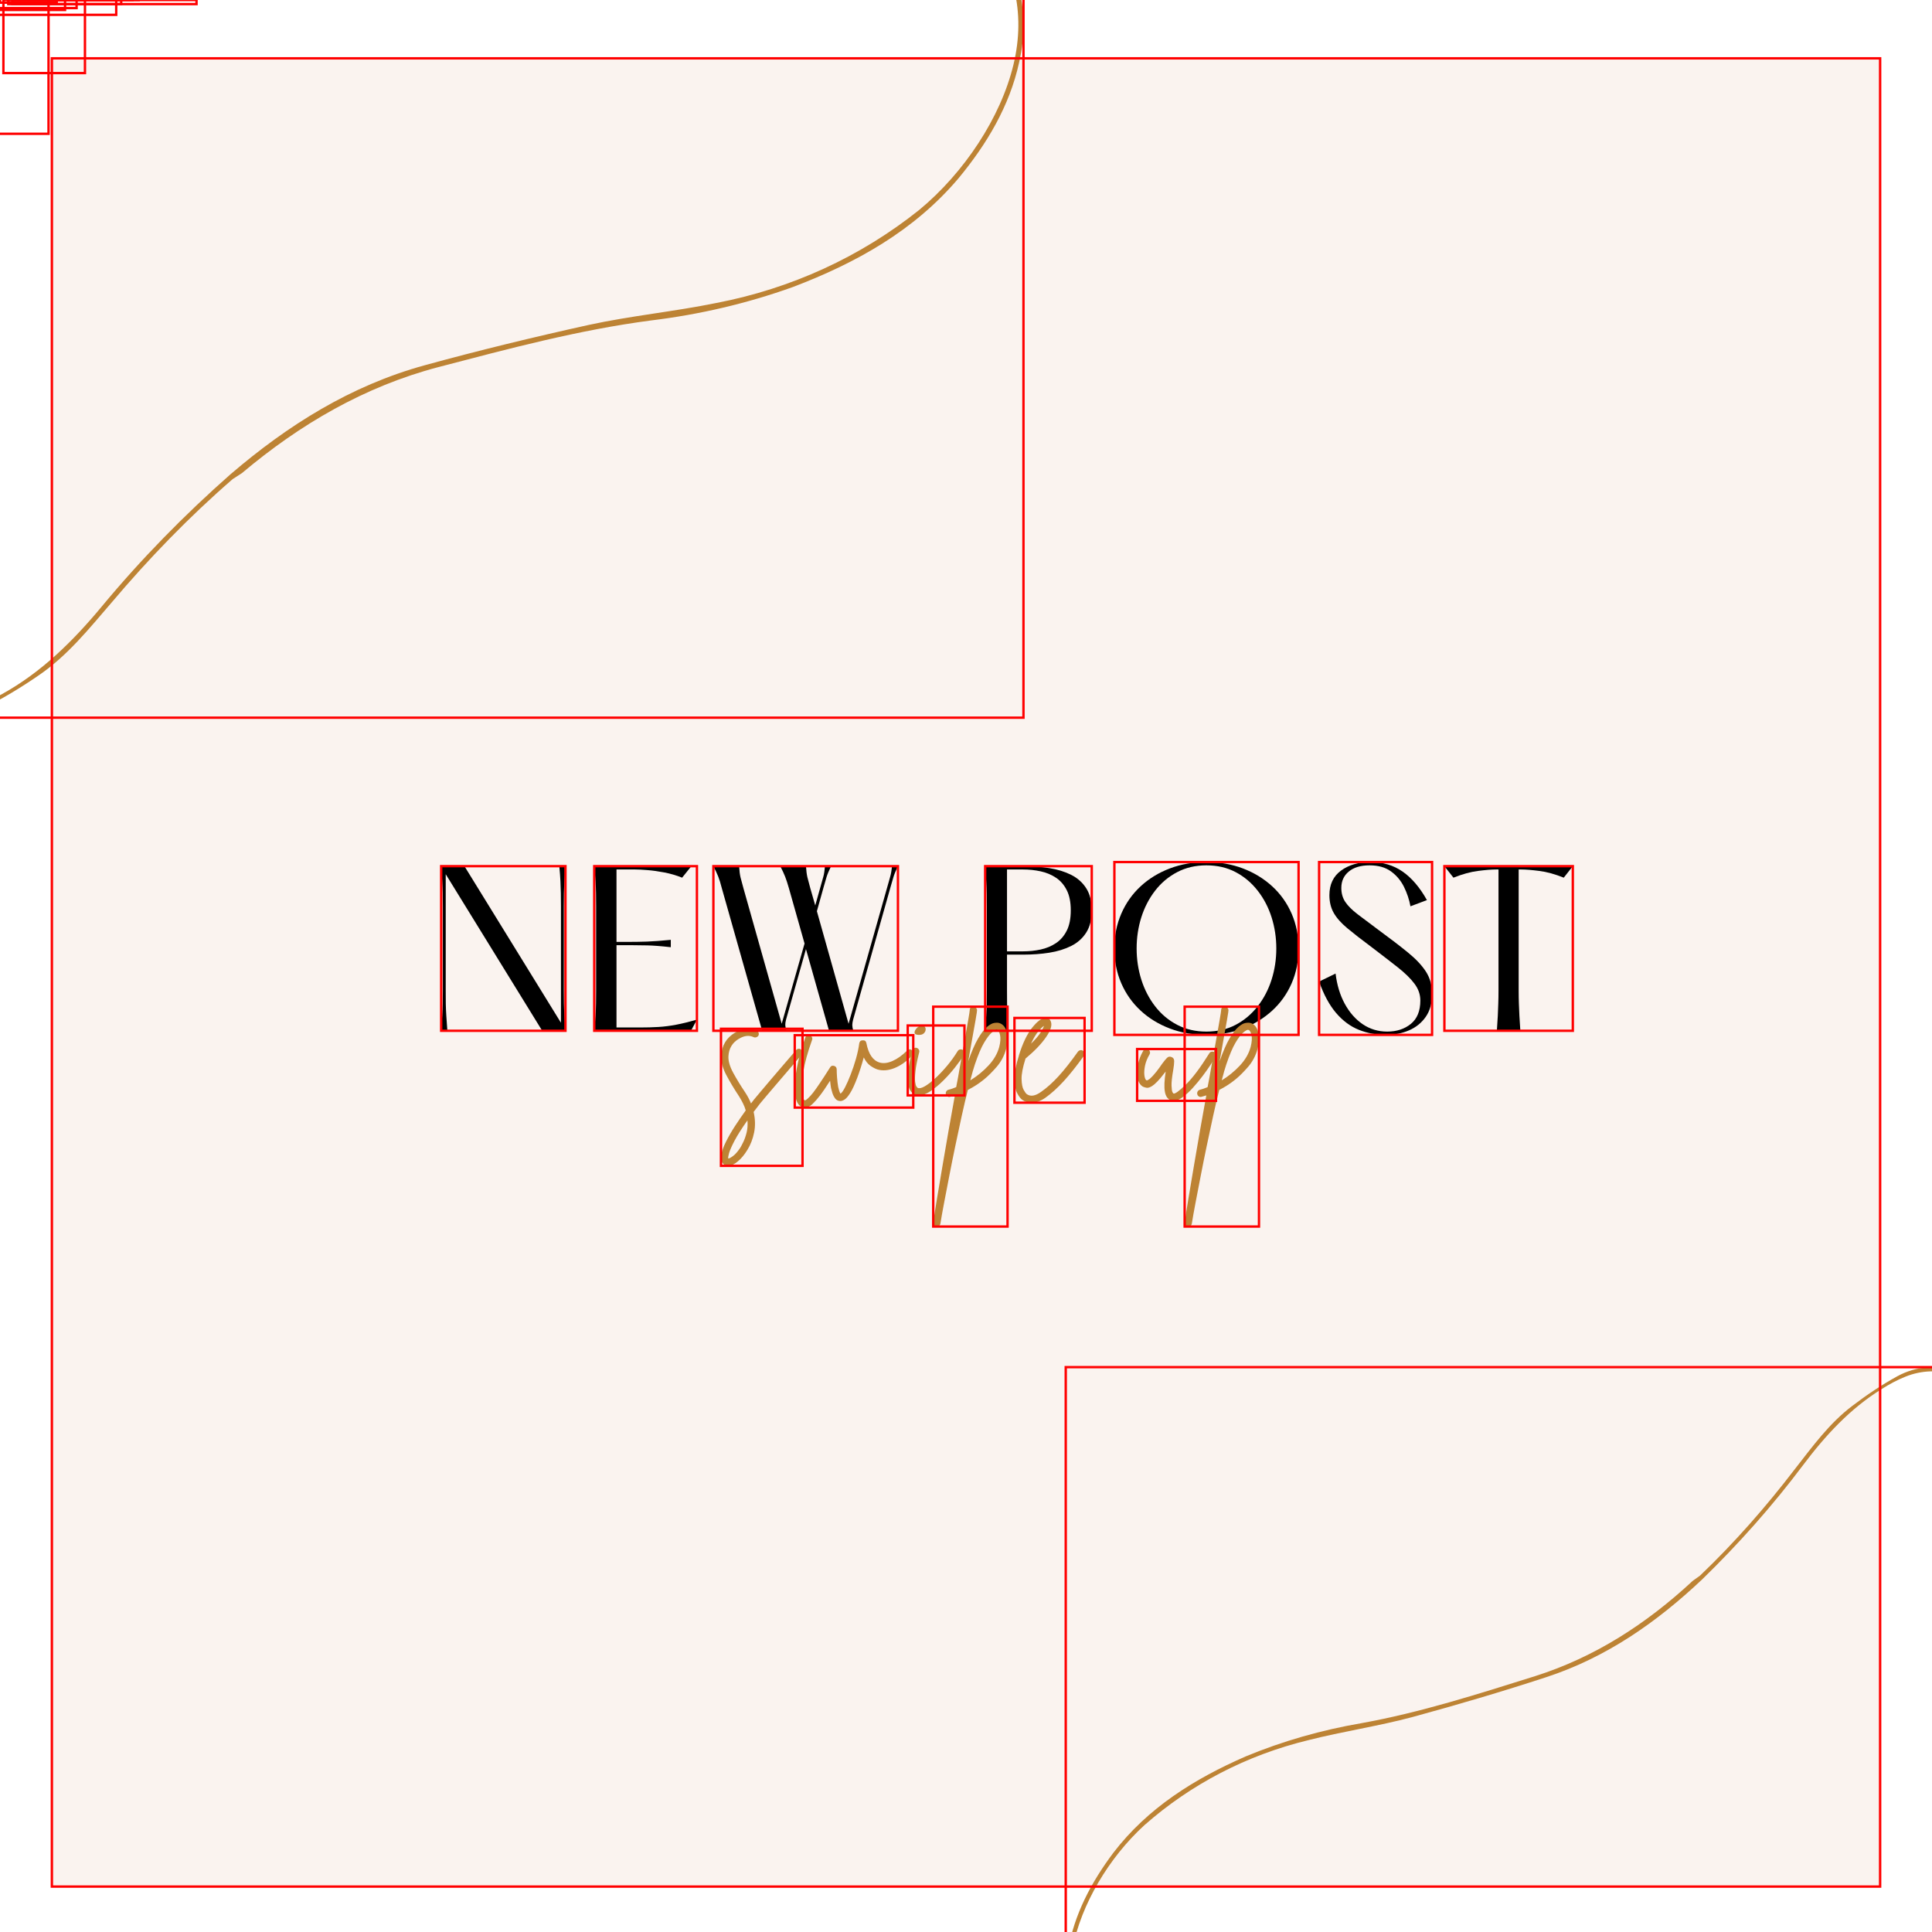 <?xml version="1.0" encoding="utf-8"?>
<svg height="1080" preserveAspectRatio="xMidYMid meet" version="1.0" viewBox="0 0 810 810" width="1080" xmlns="http://www.w3.org/2000/svg" xmlns:xlink="http://www.w3.org/1999/xlink" zoomAndPan="magnify"><defs><g/><clipPath id="7604a88896"><path clip-rule="nonzero" d="M 21.75 24.457 L 788.25 24.457 L 788.25 790.957 L 21.75 790.957 Z M 21.75 24.457 "/></clipPath><clipPath id="8d9aa164fd"><path clip-rule="nonzero" d="M 446 573 L 810 573 L 810 810 L 446 810 Z M 446 573 "/></clipPath><clipPath id="4a5e5f5129"><path clip-rule="nonzero" d="M 977 737.141 L 631.332 1052.637 L 415.945 816.652 L 761.613 501.156 Z M 977 737.141 "/></clipPath><clipPath id="94e6933b91"><path clip-rule="nonzero" d="M 977 737.141 L 631.332 1052.637 L 415.945 816.652 L 761.613 501.156 Z M 977 737.141 "/></clipPath><clipPath id="525fdae6b2"><path clip-rule="nonzero" d="M 0 0 L 430 0 L 430 301 L 0 301 Z M 0 0 "/></clipPath><clipPath id="21dbe80016"><path clip-rule="nonzero" d="M -217.547 92.766 L 219.258 -268.746 L 465.527 28.812 L 28.723 390.324 Z M -217.547 92.766 "/></clipPath><clipPath id="d292085ede"><path clip-rule="nonzero" d="M -217.547 92.766 L 219.258 -268.746 L 465.527 28.812 L 28.723 390.324 Z M -217.547 92.766 "/></clipPath></defs><rect fill="#ffffff" fill-opacity="1" height="972" width="972" x="-81" y="-81"/><rect fill="#ffffff" fill-opacity="1" height="972" width="972" x="-81" y="-81"/><g clip-path="url(#7604a88896)"><path d="M 21.75 24.457 L 788.25 24.457 L 788.25 790.957 L 21.75 790.957 Z M 21.75 24.457 " fill="#faf3ef" fill-opacity="1" fill-rule="nonzero"/></g><g clip-path="url(#8d9aa164fd)"><g clip-path="url(#4a5e5f5129)"><g clip-path="url(#94e6933b91)"><path d="M 712.75 660.578 C 727.18 646.809 740.414 631.73 752.586 615.82 C 759.914 606.434 766.945 596.719 776.527 589.469 C 782.539 584.883 788.852 580.625 795.445 577.004 C 811.688 568.18 829.688 575.742 838.836 588.395 C 850.043 603.961 853.488 621.211 851.695 639.945 C 850.918 646.656 850.141 653.363 848.59 659.879 C 843.703 684.434 840.223 709.207 838.305 734.055 C 836.551 751.852 834.648 769.488 829.941 786.68 C 826.02 800.457 820.102 813.359 814.18 826.262 C 805.754 845.949 796.418 864.973 786.156 883.633 C 776.637 899.824 765.742 915.164 753.641 929.512 C 743.68 941.602 733.73 953.379 723.621 965.309 C 715.148 975.742 705.18 984.539 694.02 992.027 C 691.117 993.777 687.48 994.395 684.727 996.309 C 673.371 1004.57 661.301 1011.391 649.375 1018.375 C 648.41 1018.957 647.129 1019.527 646.16 1020.109 C 632.852 1026.559 616.953 1020.973 610.652 1007.824 C 610.52 1007.348 610.219 1007.02 610.082 1006.543 C 607.062 1000.605 606.586 993.84 608.453 987.34 C 610.656 980.227 613.641 973.305 616.473 966.219 C 619.66 958.211 623.16 950.215 626.352 942.207 C 627.27 939.27 628.035 936.168 628.328 933.203 C 629.426 922.902 625.402 914.875 617.863 908.258 C 607.023 898.355 593.031 892.23 578.336 891.246 C 562.863 890.066 547.363 889.516 531.895 888.34 C 519.699 887.473 507.523 886.289 495.387 884.164 C 483.09 882.191 471.602 876.18 462.926 867.004 C 450.023 854.184 444.43 835.891 447.762 817.852 C 450.34 802.602 457.539 789.129 466.727 776.848 C 481.234 757.906 500.762 745.781 522.203 736.41 C 537.867 729.91 554.074 725.32 570.668 722.469 C 595.652 717.965 619.527 710.27 643.551 702.742 C 668.691 694.793 690.348 680.727 709.668 662.793 Z M 479.801 765.211 C 464.91 778.805 453.191 798.5 449.68 817 C 446.172 835.5 451.227 851.883 463.77 865.629 C 470.508 872.68 479.055 877.773 488.48 880.871 C 498.992 884.172 509.891 885.926 521.008 886.277 C 538.836 887.402 556.676 888.219 574.652 889.508 C 591.062 890.727 605.898 895.48 618.395 906.871 C 628.637 916.121 632.383 926.801 628.805 939.965 C 628.02 943.379 626.777 946.617 625.531 949.852 C 622.355 957.551 618.555 965.219 615.383 972.914 C 612.922 978.762 610.922 984.785 609.547 990.84 C 607.566 999.844 610.504 1007.66 616.953 1014.07 C 625.195 1022.445 635.305 1024.32 645.594 1018.828 C 653.945 1014.504 662.16 1009.707 670.227 1004.742 C 676.523 1000.793 682.523 996.52 688.668 992.41 C 690.766 991.094 693.434 991.059 695.383 989.582 C 705.43 982.512 714.594 974.148 722.398 964.625 C 732.508 952.695 742.621 940.77 752.418 928.828 C 763.688 915.543 773.91 901.109 783.062 886.16 C 794.32 866.285 804.664 845.746 813.312 824.656 C 818.578 812.348 824.008 799.895 828.035 787.219 C 833.473 771.156 834.855 754.598 836.555 738.051 C 838.906 714.008 841.094 690.117 845.934 666.5 C 847.75 657.645 849.254 648.773 850.293 639.727 C 852.074 621.301 848.465 604.199 837.391 589.113 C 828.395 576.625 812.469 571.664 798.887 577.16 C 795.375 578.57 792.156 580.305 788.93 582.352 C 775.695 590.531 765.301 601.816 755.953 614.25 C 743.094 631.383 728.879 647.359 713.617 662.188 C 694.605 680.137 673.551 694.859 648.395 703.121 C 629.926 709.18 611.012 714.746 592.273 719.848 C 577.824 723.738 562.984 725.883 548.391 729.605 C 522.859 735.812 499.41 747.914 479.801 765.211 Z M 479.801 765.211 " fill="#bd8334" fill-opacity="1" fill-rule="nonzero"/></g></g></g><g clip-path="url(#525fdae6b2)"><g clip-path="url(#21dbe80016)"><g clip-path="url(#d292085ede)"><path d="M 97.562 200.859 C 79.305 216.668 62.414 234.129 46.758 252.656 C 37.344 263.582 28.273 274.922 16.258 283.125 C 8.719 288.32 0.836 293.102 -7.352 297.09 C -27.512 306.812 -48.84 296.609 -59.16 280.773 C -71.805 261.289 -74.961 240.223 -71.691 217.668 C -70.359 209.602 -69.027 201.535 -66.766 193.746 C -59.422 164.336 -53.754 134.574 -49.98 104.637 C -46.816 83.215 -43.48 62 -36.781 41.48 C -31.23 25.047 -23.312 9.789 -15.398 -5.469 C -4.051 -28.785 8.355 -51.242 21.859 -73.215 C 34.324 -92.234 48.398 -110.148 63.875 -126.789 C 76.633 -140.832 89.352 -154.492 102.277 -168.324 C 113.141 -180.445 125.711 -190.504 139.648 -198.906 C 143.262 -200.852 147.695 -201.387 151.137 -203.539 C 165.355 -212.867 180.355 -220.406 195.184 -228.152 C 196.391 -228.801 197.973 -229.414 199.176 -230.062 C 215.652 -237.082 234.551 -229.395 241.398 -213.125 C 241.535 -212.539 241.879 -212.129 242.012 -211.543 C 245.32 -204.18 245.5 -195.973 242.863 -188.219 C 239.777 -179.746 235.766 -171.551 231.922 -163.148 C 227.598 -153.648 222.895 -144.184 218.57 -134.684 C 217.285 -131.184 216.176 -127.477 215.648 -123.906 C 213.715 -111.516 218.113 -101.574 226.844 -93.129 C 239.371 -80.516 255.934 -72.285 273.652 -70.234 C 292.293 -67.902 311.008 -66.328 329.648 -64 C 344.344 -62.23 359.004 -60.086 373.555 -56.809 C 388.316 -53.703 401.855 -45.758 411.812 -34.148 C 426.664 -17.887 432.359 4.562 427.27 26.184 C 423.258 44.477 413.758 60.348 401.93 74.668 C 383.273 96.723 358.945 110.242 332.461 120.32 C 313.137 127.262 293.266 131.867 273.027 134.34 C 242.547 138.324 213.223 146.227 183.727 153.926 C 152.855 162.062 125.84 177.805 101.418 198.367 Z M 385.434 87.973 C 404.238 72.406 419.566 49.273 424.898 27.105 C 430.227 4.934 425.074 -15.176 410.707 -32.539 C 402.977 -41.461 392.934 -48.121 381.715 -52.418 C 369.195 -57.031 356.117 -59.789 342.691 -60.863 C 321.199 -63.273 299.668 -65.301 278.004 -67.918 C 258.23 -70.355 240.562 -76.973 226.117 -91.484 C 214.273 -103.27 210.367 -116.402 215.469 -132.117 C 216.617 -136.203 218.312 -140.043 220.008 -143.883 C 224.297 -153.004 229.344 -162.055 233.633 -171.18 C 236.953 -178.105 239.727 -185.273 241.742 -192.516 C 244.664 -203.289 241.57 -212.918 234.145 -221.051 C 224.668 -231.66 212.551 -234.52 199.789 -228.48 C 189.434 -223.742 179.215 -218.418 169.168 -212.887 C 161.32 -208.484 153.816 -203.664 146.141 -199.055 C 143.527 -197.586 140.297 -197.699 137.852 -196.027 C 125.289 -188.066 113.715 -178.488 103.719 -167.426 C 90.793 -153.594 77.863 -139.762 65.316 -125.895 C 50.906 -110.484 37.695 -93.633 25.75 -76.086 C 10.969 -52.711 -2.746 -28.473 -14.441 -3.473 C -21.531 11.102 -28.828 25.844 -34.445 40.938 C -41.961 60.047 -44.605 79.992 -47.629 99.902 C -51.883 128.844 -55.93 157.613 -63.168 185.891 C -65.883 196.496 -68.219 207.137 -70.008 218.02 C -73.242 240.195 -69.879 261.09 -57.371 279.988 C -47.223 295.617 -28.254 302.551 -11.508 296.699 C -7.172 295.203 -3.184 293.293 0.844 291.004 C 17.328 281.891 30.562 268.848 42.598 254.359 C 59.152 234.391 77.281 215.906 96.605 198.867 C 120.652 178.27 146.984 161.699 177.891 153.184 C 200.582 146.941 223.785 141.316 246.746 136.242 C 264.449 132.387 282.52 130.66 300.395 127.012 C 331.637 121.004 360.703 107.742 385.434 87.973 Z M 385.434 87.973 " fill="#bd8334" fill-opacity="1" fill-rule="nonzero"/></g></g></g><g fill="#000000" fill-opacity="1"><g transform="translate(178.934, 432.155)"><g><path d="M 57.453 -52.016 L 57.453 -17 C 57.453 -14.926 57.469 -13.055 57.5 -11.391 C 57.531 -9.723 57.602 -8.008 57.719 -6.25 C 57.832 -4.5 57.973 -2.414 58.141 0 L 48.391 0 L 7.938 -65.641 L 7.938 -17 C 7.938 -14.926 7.945 -13.055 7.969 -11.391 C 8 -9.723 8.07 -8.008 8.188 -6.25 C 8.312 -4.5 8.457 -2.414 8.625 0 L 6.031 0 C 6.207 -2.414 6.352 -4.5 6.469 -6.25 C 6.582 -8.008 6.656 -9.723 6.688 -11.391 C 6.719 -13.055 6.734 -14.926 6.734 -17 L 6.734 -52.016 C 6.734 -54.141 6.719 -56.02 6.688 -57.656 C 6.656 -59.301 6.582 -61 6.469 -62.75 C 6.352 -64.508 6.207 -66.598 6.031 -69.016 L 15.781 -69.016 L 56.25 -3.359 L 56.25 -52.016 C 56.25 -54.141 56.234 -56.02 56.203 -57.656 C 56.172 -59.301 56.113 -61 56.031 -62.75 C 55.945 -64.508 55.789 -66.598 55.562 -69.016 L 58.141 -69.016 C 57.973 -66.598 57.832 -64.508 57.719 -62.75 C 57.602 -61 57.531 -59.301 57.5 -57.656 C 57.469 -56.02 57.453 -54.141 57.453 -52.016 Z M 57.453 -52.016 "/></g></g></g><g fill="#000000" fill-opacity="1"><g transform="translate(243.111, 432.155)"><g><path d="M 6.031 -69.016 L 46.75 -69.016 L 42.875 -64.188 C 40.457 -65.156 37.969 -65.883 35.406 -66.375 C 32.852 -66.863 30.508 -67.191 28.375 -67.359 C 26.25 -67.535 24.523 -67.625 23.203 -67.625 L 15.359 -67.625 L 15.359 -37.266 L 20.875 -37.266 C 23.176 -37.266 25.617 -37.305 28.203 -37.391 C 30.797 -37.484 34.102 -37.727 38.125 -38.125 L 38.125 -35.031 C 34.102 -35.488 30.797 -35.742 28.203 -35.797 C 25.617 -35.859 23.176 -35.891 20.875 -35.891 L 15.359 -35.891 L 15.359 -1.375 L 25.016 -1.375 C 27.891 -1.375 30.535 -1.445 32.953 -1.594 C 35.367 -1.738 37.852 -2.055 40.406 -2.547 C 42.969 -3.035 45.859 -3.738 49.078 -4.656 L 46.578 0 L 6.031 0 C 6.27 -2.414 6.445 -4.5 6.562 -6.25 C 6.676 -8.008 6.742 -9.723 6.766 -11.391 C 6.797 -13.055 6.812 -14.926 6.812 -17 L 6.812 -52.016 C 6.812 -54.141 6.797 -56.02 6.766 -57.656 C 6.742 -59.301 6.676 -61 6.562 -62.75 C 6.445 -64.508 6.27 -66.598 6.031 -69.016 Z M 6.031 -69.016 "/></g></g></g><g fill="#000000" fill-opacity="1"><g transform="translate(294.781, 432.155)"><g><path d="M 78.594 -60.297 L 62.891 -4.656 C 62.66 -3.738 62.547 -2.977 62.547 -2.375 C 62.547 -1.77 62.688 -0.977 62.969 0 L 52.797 0 L 43.125 -34.25 L 34.766 -4.656 C 34.535 -3.738 34.43 -2.977 34.453 -2.375 C 34.484 -1.77 34.645 -0.977 34.938 0 L 24.766 0 L 7.844 -59.781 C 7.332 -61.789 6.832 -63.414 6.344 -64.656 C 5.852 -65.895 5.176 -67.348 4.312 -69.016 L 15.094 -69.016 C 15.207 -67.055 15.406 -65.488 15.688 -64.312 C 15.977 -63.133 16.383 -61.625 16.906 -59.781 L 32.953 -2.938 L 42.531 -36.578 L 35.969 -59.781 C 35.395 -61.789 34.863 -63.414 34.375 -64.656 C 33.883 -65.895 33.207 -67.348 32.344 -69.016 L 43.125 -69.016 C 43.25 -67.055 43.453 -65.488 43.734 -64.312 C 44.023 -63.133 44.426 -61.625 44.938 -59.781 L 47.016 -52.531 L 49.172 -60.219 C 49.629 -61.883 50.031 -63.305 50.375 -64.484 C 50.719 -65.66 50.945 -67.172 51.062 -69.016 L 53.656 -69.016 C 52.738 -67.117 52.102 -65.594 51.75 -64.438 C 51.406 -63.289 51.004 -61.91 50.547 -60.297 L 47.703 -50.125 L 60.984 -2.938 L 77.203 -60.219 C 77.66 -61.883 78.062 -63.305 78.406 -64.484 C 78.758 -65.66 79.02 -67.172 79.188 -69.016 L 81.688 -69.016 C 80.77 -67.117 80.141 -65.594 79.797 -64.438 C 79.453 -63.289 79.051 -61.91 78.594 -60.297 Z M 78.594 -60.297 "/></g></g></g><g fill="#000000" fill-opacity="1"><g transform="translate(382.334, 432.155)"><g/></g></g><g fill="#000000" fill-opacity="1"><g transform="translate(407.004, 432.155)"><g><path d="M 6.031 0 C 6.207 -2.414 6.352 -4.5 6.469 -6.25 C 6.582 -8.008 6.656 -9.723 6.688 -11.391 C 6.719 -13.055 6.734 -14.926 6.734 -17 L 6.734 -52.016 C 6.734 -54.141 6.719 -56.02 6.688 -57.656 C 6.656 -59.301 6.582 -61 6.469 -62.75 C 6.352 -64.508 6.207 -66.598 6.031 -69.016 L 22 -69.016 C 25.852 -69.016 29.504 -68.738 32.953 -68.188 C 36.398 -67.645 39.461 -66.695 42.141 -65.344 C 44.816 -63.988 46.914 -62.102 48.438 -59.688 C 49.957 -57.281 50.719 -54.207 50.719 -50.469 C 50.719 -46.727 49.957 -43.648 48.438 -41.234 C 46.914 -38.816 44.816 -36.93 42.141 -35.578 C 39.461 -34.234 36.398 -33.285 32.953 -32.734 C 29.504 -32.191 25.852 -31.922 22 -31.922 L 15.188 -31.922 L 15.188 -17 C 15.188 -14.926 15.195 -13.055 15.219 -11.391 C 15.25 -9.723 15.32 -8.008 15.438 -6.25 C 15.551 -4.5 15.695 -2.414 15.875 0 Z M 15.188 -33.297 L 21.906 -33.297 C 24.438 -33.297 26.895 -33.551 29.281 -34.062 C 31.664 -34.582 33.805 -35.473 35.703 -36.734 C 37.609 -38.004 39.117 -39.75 40.234 -41.969 C 41.359 -44.188 41.922 -47.02 41.922 -50.469 C 41.922 -53.914 41.359 -56.742 40.234 -58.953 C 39.117 -61.172 37.609 -62.91 35.703 -64.172 C 33.805 -65.441 31.664 -66.332 29.281 -66.844 C 26.895 -67.363 24.438 -67.625 21.906 -67.625 L 15.188 -67.625 Z M 15.188 -33.297 "/></g></g></g><g fill="#000000" fill-opacity="1"><g transform="translate(462.038, 432.155)"><g><path d="M 43.734 1.719 C 38.211 1.719 33.109 0.828 28.422 -0.953 C 23.734 -2.734 19.648 -5.234 16.172 -8.453 C 12.691 -11.672 9.988 -15.492 8.062 -19.922 C 6.133 -24.348 5.172 -29.207 5.172 -34.5 C 5.172 -39.789 6.133 -44.648 8.062 -49.078 C 9.988 -53.516 12.691 -57.344 16.172 -60.562 C 19.648 -63.781 23.734 -66.281 28.422 -68.062 C 33.109 -69.844 38.211 -70.734 43.734 -70.734 C 49.254 -70.734 54.359 -69.844 59.047 -68.062 C 63.734 -66.281 67.832 -63.781 71.344 -60.562 C 74.852 -57.344 77.57 -53.516 79.5 -49.078 C 81.426 -44.648 82.391 -39.789 82.391 -34.5 C 82.391 -29.207 81.426 -24.348 79.5 -19.922 C 77.57 -15.492 74.852 -11.672 71.344 -8.453 C 67.832 -5.234 63.734 -2.734 59.047 -0.953 C 54.359 0.828 49.254 1.719 43.734 1.719 Z M 43.734 0.344 C 48.336 0.344 52.438 -0.602 56.031 -2.5 C 59.625 -4.395 62.695 -6.984 65.25 -10.266 C 67.812 -13.547 69.754 -17.27 71.078 -21.438 C 72.398 -25.602 73.062 -29.957 73.062 -34.5 C 73.062 -39.051 72.398 -43.41 71.078 -47.578 C 69.754 -51.742 67.812 -55.461 65.25 -58.734 C 62.695 -62.016 59.625 -64.602 56.031 -66.5 C 52.438 -68.406 48.336 -69.359 43.734 -69.359 C 39.191 -69.359 35.109 -68.406 31.484 -66.5 C 27.859 -64.602 24.781 -62.016 22.25 -58.734 C 19.719 -55.461 17.789 -51.742 16.469 -47.578 C 15.156 -43.41 14.5 -39.051 14.5 -34.5 C 14.5 -29.957 15.156 -25.602 16.469 -21.438 C 17.789 -17.27 19.719 -13.547 22.25 -10.266 C 24.781 -6.984 27.859 -4.395 31.484 -2.5 C 35.109 -0.602 39.191 0.344 43.734 0.344 Z M 43.734 0.344 "/></g></g></g><g fill="#000000" fill-opacity="1"><g transform="translate(549.591, 432.155)"><g><path d="M 3.453 -20.625 L 10.359 -23.984 C 10.93 -19.211 12.207 -15 14.188 -11.344 C 16.176 -7.688 18.691 -4.82 21.734 -2.75 C 24.785 -0.688 28.207 0.344 32 0.344 C 35.969 0.344 39.273 -0.734 41.922 -2.891 C 44.566 -5.047 45.891 -8.312 45.891 -12.688 C 45.891 -15.219 45.066 -17.57 43.422 -19.75 C 41.785 -21.938 39.43 -24.238 36.359 -26.656 C 33.285 -29.07 29.594 -31.922 25.281 -35.203 C 21.195 -38.242 17.859 -40.844 15.266 -43 C 12.68 -45.156 10.785 -47.297 9.578 -49.422 C 8.367 -51.555 7.766 -54.031 7.766 -56.844 C 7.766 -61.332 9.391 -64.77 12.641 -67.156 C 15.891 -69.539 20.016 -70.734 25.016 -70.734 C 30.129 -70.734 34.598 -69.41 38.422 -66.766 C 42.254 -64.117 45.664 -60.125 48.656 -54.781 L 41.75 -52.188 C 41.227 -55.008 40.32 -57.727 39.031 -60.344 C 37.738 -62.957 35.926 -65.113 33.594 -66.812 C 31.27 -68.508 28.266 -69.359 24.578 -69.359 C 20.898 -69.359 18.008 -68.492 15.906 -66.766 C 13.812 -65.047 12.766 -62.75 12.766 -59.875 C 12.766 -57.625 13.32 -55.664 14.438 -54 C 15.562 -52.332 17.289 -50.609 19.625 -48.828 C 21.957 -47.047 24.906 -44.832 28.469 -42.188 C 33.352 -38.613 37.445 -35.473 40.75 -32.766 C 44.062 -30.066 46.566 -27.395 48.266 -24.75 C 49.961 -22.113 50.812 -19.008 50.812 -15.438 C 50.812 -11.582 49.93 -8.391 48.172 -5.859 C 46.422 -3.336 44.078 -1.441 41.141 -0.172 C 38.211 1.086 34.992 1.719 31.484 1.719 C 27.461 1.719 23.68 1.016 20.141 -0.391 C 16.609 -1.797 13.43 -4.141 10.609 -7.422 C 7.797 -10.703 5.41 -15.102 3.453 -20.625 Z M 3.453 -20.625 "/></g></g></g><g fill="#000000" fill-opacity="1"><g transform="translate(603.848, 432.155)"><g><path d="M 55.562 -69.016 L 51.766 -64.188 C 48.078 -65.676 44.648 -66.617 41.484 -67.016 C 38.328 -67.422 35.801 -67.625 33.906 -67.625 L 32.859 -67.625 L 32.859 -17 C 32.859 -14.926 32.891 -13.055 32.953 -11.391 C 33.016 -9.723 33.086 -8.008 33.172 -6.25 C 33.254 -4.5 33.383 -2.414 33.562 0 L 23.719 0 C 23.895 -2.414 24.023 -4.5 24.109 -6.25 C 24.191 -8.008 24.258 -9.723 24.312 -11.391 C 24.375 -13.055 24.406 -14.926 24.406 -17 L 24.406 -67.625 L 23.375 -67.625 C 21.477 -67.625 18.961 -67.422 15.828 -67.016 C 12.691 -66.617 9.254 -65.676 5.516 -64.188 L 1.719 -69.016 Z M 55.562 -69.016 "/></g></g></g><g fill="#bd8334" fill-opacity="1"><g transform="translate(300.84, 458.143)"><g><path d="M 35.062 -18.047 C 35.375 -17.773 35.555 -17.43 35.609 -17.016 C 35.66 -16.598 35.531 -16.227 35.219 -15.906 C 33.695 -14.125 32.016 -12.156 30.172 -10 C 28.336 -7.852 26.539 -5.754 24.781 -3.703 C 23.02 -1.648 21.508 0.117 20.25 1.609 C 18.988 3.109 18.145 4.117 17.719 4.641 C 16.832 5.797 15.969 6.926 15.125 8.031 C 15.812 11.082 15.879 13.957 15.328 16.656 C 14.773 19.363 13.852 21.766 12.562 23.859 C 11.281 25.961 9.93 27.594 8.516 28.75 C 7.035 30.008 5.664 30.641 4.406 30.641 C 3.625 30.641 2.969 30.379 2.438 29.859 C 1.551 29.016 1.25 27.766 1.531 26.109 C 1.82 24.461 2.492 22.586 3.547 20.484 C 4.598 18.379 5.859 16.195 7.328 13.938 C 8.797 11.688 10.289 9.508 11.812 7.406 C 11.551 6.457 11.18 5.5 10.703 4.531 C 10.234 3.562 9.688 2.578 9.062 1.578 C 6.906 -1.68 5.078 -4.738 3.578 -7.594 C 2.086 -10.457 1.395 -13.07 1.5 -15.438 C 1.758 -19.801 3.703 -23.055 7.328 -25.203 C 8.797 -26.098 10.344 -26.625 11.969 -26.781 C 13.602 -26.938 15.102 -26.703 16.469 -26.078 C 16.832 -25.867 17.078 -25.566 17.203 -25.172 C 17.336 -24.773 17.328 -24.395 17.172 -24.031 C 16.961 -23.664 16.66 -23.414 16.266 -23.281 C 15.867 -23.145 15.488 -23.156 15.125 -23.312 C 13.238 -24.207 11.164 -23.973 8.906 -22.609 C 6.176 -20.984 4.727 -18.539 4.562 -15.281 C 4.457 -13.344 5.113 -11.055 6.531 -8.422 C 7.957 -5.797 9.641 -3.039 11.578 -0.156 C 12.578 1.363 13.391 2.91 14.016 4.484 C 14.441 3.961 14.891 3.383 15.359 2.75 C 15.785 2.227 16.641 1.207 17.922 -0.312 C 19.211 -1.832 20.723 -3.617 22.453 -5.672 C 24.18 -7.723 25.977 -9.82 27.844 -11.969 C 29.707 -14.125 31.406 -16.098 32.938 -17.891 C 33.195 -18.203 33.535 -18.383 33.953 -18.438 C 34.367 -18.488 34.738 -18.359 35.062 -18.047 Z M 9.453 23.156 C 9.816 22.582 10.258 21.754 10.781 20.672 C 11.312 19.598 11.773 18.285 12.172 16.734 C 12.566 15.191 12.688 13.473 12.531 11.578 C 10.113 14.992 8.312 17.832 7.125 20.094 C 5.945 22.352 5.188 24.07 4.844 25.25 C 4.5 26.426 4.379 27.203 4.484 27.578 C 4.859 27.578 5.516 27.234 6.453 26.547 C 7.398 25.867 8.398 24.738 9.453 23.156 Z M 9.453 23.156 "/></g></g></g><g fill="#bd8334" fill-opacity="1"><g transform="translate(334.165, 458.143)"><g><path d="M 48.297 -17.719 C 48.555 -17.457 48.695 -17.117 48.719 -16.703 C 48.75 -16.285 48.609 -15.914 48.297 -15.594 C 45.828 -13.07 43.316 -11.312 40.766 -10.312 C 38.223 -9.32 35.875 -9.141 33.719 -9.766 C 32.77 -10.078 31.77 -10.602 30.719 -11.344 C 29.676 -12.082 28.758 -13.238 27.969 -14.812 C 27.176 -11.875 26.281 -9.062 25.281 -6.375 C 24.188 -3.488 23.203 -1.352 22.328 0.031 C 21.461 1.426 20.688 2.348 20 2.797 C 19.32 3.242 18.723 3.469 18.203 3.469 C 17.254 3.469 16.516 3.113 15.984 2.406 C 15.461 1.695 15.07 0.922 14.812 0.078 C 14.551 -0.766 14.367 -1.422 14.266 -1.891 C 14.098 -2.785 13.961 -3.836 13.859 -5.047 C 12.078 -2.254 10.645 -0.164 9.562 1.219 C 8.488 2.613 7.535 3.703 6.703 4.484 C 6.016 5.172 5.379 5.629 4.797 5.859 C 4.223 6.098 3.703 6.219 3.234 6.219 C 2.859 6.219 2.516 6.164 2.203 6.062 C 1.891 5.957 1.656 5.828 1.5 5.672 C 0.188 4.828 -0.598 3.016 -0.859 0.234 C -1.129 -2.547 -0.895 -5.957 -0.156 -10 C 0.582 -14.051 1.789 -18.438 3.469 -23.156 C 3.625 -23.531 3.883 -23.805 4.25 -23.984 C 4.625 -24.172 5.02 -24.188 5.438 -24.031 C 5.801 -23.926 6.07 -23.676 6.25 -23.281 C 6.438 -22.883 6.453 -22.504 6.297 -22.141 C 4.41 -16.891 3.191 -12.438 2.641 -8.781 C 2.086 -5.133 1.914 -2.312 2.125 -0.312 C 2.332 1.676 2.676 2.832 3.156 3.156 C 3.363 3.312 3.859 3.02 4.641 2.281 C 5.273 1.707 5.973 0.938 6.734 -0.031 C 7.492 -1.008 8.438 -2.336 9.562 -4.016 C 10.695 -5.691 12.129 -7.898 13.859 -10.641 C 14.234 -11.266 14.785 -11.473 15.516 -11.266 C 16.254 -11.055 16.625 -10.555 16.625 -9.766 C 16.625 -8.816 16.676 -7.66 16.781 -6.297 C 16.883 -4.93 17.039 -3.645 17.25 -2.438 C 17.457 -1.551 17.641 -0.895 17.797 -0.469 C 17.961 -0.051 18.098 0.234 18.203 0.391 C 18.723 0.078 19.363 -0.812 20.125 -2.281 C 20.883 -3.75 21.672 -5.535 22.484 -7.641 C 23.305 -9.742 24.047 -11.945 24.703 -14.25 C 25.359 -16.562 25.816 -18.719 26.078 -20.719 C 26.234 -21.562 26.734 -21.984 27.578 -21.984 C 28.41 -22.035 28.91 -21.641 29.078 -20.797 C 29.961 -16.223 31.797 -13.52 34.578 -12.688 C 36.16 -12.207 37.973 -12.414 40.016 -13.312 C 42.066 -14.207 44.117 -15.676 46.172 -17.719 C 46.43 -18.039 46.77 -18.203 47.188 -18.203 C 47.602 -18.203 47.973 -18.039 48.297 -17.719 Z M 48.297 -17.719 "/></g></g></g><g fill="#bd8334" fill-opacity="1"><g transform="translate(380.566, 458.143)"><g><path d="M 23.078 -17.969 C 23.453 -17.75 23.676 -17.43 23.75 -17.016 C 23.832 -16.598 23.77 -16.203 23.562 -15.828 C 22.562 -14.254 21.297 -12.492 19.766 -10.547 C 18.242 -8.609 16.586 -6.758 14.797 -5 C 13.016 -3.238 11.242 -1.781 9.484 -0.625 C 7.734 0.531 6.117 1.109 4.641 1.109 C 4.016 1.109 3.469 1 3 0.781 C 1.207 0 0.219 -1.898 0.031 -4.922 C -0.145 -7.941 0.473 -12.207 1.891 -17.719 C 1.992 -18.145 2.227 -18.461 2.594 -18.672 C 2.969 -18.879 3.336 -18.93 3.703 -18.828 C 4.117 -18.723 4.43 -18.484 4.641 -18.109 C 4.859 -17.742 4.914 -17.379 4.812 -17.016 C 3.969 -13.648 3.441 -10.984 3.234 -9.016 C 3.023 -7.047 2.984 -5.562 3.109 -4.562 C 3.242 -3.57 3.441 -2.906 3.703 -2.562 C 3.961 -2.219 4.117 -2.047 4.172 -2.047 C 4.859 -1.734 5.859 -1.957 7.172 -2.719 C 8.484 -3.477 9.953 -4.602 11.578 -6.094 C 13.203 -7.594 14.844 -9.328 16.5 -11.297 C 18.156 -13.273 19.641 -15.336 20.953 -17.484 C 21.211 -17.859 21.539 -18.082 21.938 -18.156 C 22.332 -18.238 22.711 -18.176 23.078 -17.969 Z M 4.484 -24.266 C 3.441 -24.316 2.906 -24.617 2.875 -25.172 C 2.852 -25.723 3.086 -26.285 3.578 -26.859 C 4.078 -27.441 4.594 -27.836 5.125 -28.047 C 5.957 -28.305 6.57 -28.254 6.969 -27.891 C 7.363 -27.523 7.547 -27.051 7.516 -26.469 C 7.492 -25.895 7.234 -25.367 6.734 -24.891 C 6.234 -24.422 5.484 -24.211 4.484 -24.266 Z M 4.484 -24.266 "/></g></g></g><g fill="#bd8334" fill-opacity="1"><g transform="translate(402.074, 458.143)"><g><path d="M 16.859 -29.234 C 18.43 -28.754 19.477 -27.504 20 -25.484 C 20.531 -23.461 20.457 -21.113 19.781 -18.438 C 18.988 -15.551 17.66 -13.031 15.797 -10.875 C 13.93 -8.719 12.16 -6.957 10.484 -5.594 C 8.43 -3.914 6.172 -2.445 3.703 -1.188 C 2.859 2.125 1.988 5.816 1.094 9.891 C 0.207 13.961 -0.68 18.133 -1.578 22.406 C -2.473 26.688 -3.312 30.863 -4.094 34.938 C -4.883 39.008 -5.609 42.766 -6.266 46.203 C -6.922 49.641 -7.43 52.516 -7.797 54.828 C -7.953 55.672 -8.453 56.094 -9.297 56.094 C -9.398 56.094 -9.477 56.094 -9.531 56.094 C -9.945 56.039 -10.273 55.844 -10.516 55.5 C -10.754 55.156 -10.848 54.773 -10.797 54.359 C -10.367 51.367 -9.812 47.82 -9.125 43.719 C -8.445 39.625 -7.703 35.195 -6.891 30.438 C -6.078 25.688 -5.238 20.816 -4.375 15.828 C -3.508 10.836 -2.629 5.93 -1.734 1.109 C -2.359 1.316 -2.988 1.5 -3.625 1.656 C -4.039 1.812 -4.43 1.785 -4.797 1.578 C -5.172 1.367 -5.41 1.051 -5.516 0.625 C -5.617 0.207 -5.566 -0.18 -5.359 -0.547 C -5.148 -0.922 -4.832 -1.16 -4.406 -1.266 C -3.363 -1.523 -2.289 -1.891 -1.188 -2.359 C -0.914 -3.773 -0.648 -5.164 -0.391 -6.531 C -0.129 -7.906 0.102 -9.25 0.312 -10.562 C 1.051 -14.707 1.734 -18.523 2.359 -22.016 C 2.992 -25.516 3.504 -28.406 3.891 -30.688 C 4.285 -32.969 4.484 -34.266 4.484 -34.578 C 4.484 -35.523 4.957 -36.023 5.906 -36.078 C 6.32 -36.129 6.688 -36.008 7 -35.719 C 7.32 -35.438 7.508 -35.082 7.562 -34.656 C 7.562 -34.551 7.52 -34.18 7.438 -33.547 C 7.363 -32.922 7.191 -31.875 6.922 -30.406 C 6.66 -28.938 6.281 -26.812 5.781 -24.031 C 5.289 -21.25 4.648 -17.648 3.859 -13.234 C 5.273 -17.273 6.648 -20.438 7.984 -22.719 C 9.328 -25.008 10.578 -26.641 11.734 -27.609 C 12.891 -28.586 13.898 -29.141 14.766 -29.266 C 15.641 -29.398 16.336 -29.391 16.859 -29.234 Z M 16.859 -19.219 C 17.379 -21.27 17.492 -22.926 17.203 -24.188 C 16.922 -25.445 16.52 -26.156 16 -26.312 C 15.938 -26.363 15.852 -26.391 15.75 -26.391 C 15.332 -26.391 14.664 -26.008 13.75 -25.25 C 12.832 -24.488 11.754 -23.07 10.516 -21 C 9.285 -18.926 7.988 -15.863 6.625 -11.812 C 6.094 -10.238 5.461 -8.035 4.734 -5.203 C 7.566 -6.93 10.109 -9.004 12.359 -11.422 C 14.617 -13.836 16.117 -16.438 16.859 -19.219 Z M 16.859 -19.219 "/></g></g></g><g fill="#bd8334" fill-opacity="1"><g transform="translate(427.441, 458.143)"><g><path d="M 26.625 -17.562 C 26.988 -17.352 27.195 -17.039 27.25 -16.625 C 27.312 -16.207 27.234 -15.836 27.016 -15.516 C 23.922 -11.211 21.086 -7.656 18.516 -4.844 C 15.941 -2.031 13.367 0.289 10.797 2.125 C 8.848 3.488 6.93 4.172 5.047 4.172 C 3.578 4.172 2.289 3.781 1.188 3 C 0.445 2.469 -0.273 1.531 -0.984 0.188 C -1.691 -1.145 -2.07 -3.082 -2.125 -5.625 C -2.176 -8.176 -1.547 -11.523 -0.234 -15.672 C -0.234 -15.672 -0.234 -15.695 -0.234 -15.75 C 1.336 -20.789 3.188 -24.641 5.312 -27.297 C 7.445 -29.953 9.273 -31.305 10.797 -31.359 C 12.004 -31.41 12.789 -30.883 13.156 -29.781 C 13.727 -28.258 13.039 -26.094 11.094 -23.281 C 9.156 -20.469 6.297 -17.488 2.516 -14.344 C 1.359 -10.664 0.805 -7.785 0.859 -5.703 C 0.922 -3.629 1.211 -2.133 1.734 -1.219 C 2.254 -0.301 2.676 0.285 3 0.547 C 4.57 1.703 6.594 1.391 9.062 -0.391 C 11.477 -2.078 13.922 -4.27 16.391 -6.969 C 18.859 -9.676 21.562 -13.102 24.5 -17.25 C 24.758 -17.562 25.098 -17.758 25.516 -17.844 C 25.941 -17.926 26.312 -17.832 26.625 -17.562 Z M 10.234 -28.047 C 9.66 -27.68 8.875 -26.906 7.875 -25.719 C 6.875 -24.539 5.852 -22.82 4.812 -20.562 C 6.695 -22.395 8.031 -23.953 8.812 -25.234 C 9.602 -26.523 10.078 -27.461 10.234 -28.047 Z M 10.234 -28.047 "/></g></g></g><g fill="#bd8334" fill-opacity="1"><g transform="translate(451.942, 458.143)"><g/></g></g><g fill="#bd8334" fill-opacity="1"><g transform="translate(477.703, 458.143)"><g><path d="M 31.438 -17.016 C 31.75 -16.805 31.957 -16.488 32.062 -16.062 C 32.164 -15.645 32.113 -15.281 31.906 -14.969 C 31.488 -14.281 30.816 -13.227 29.891 -11.812 C 28.973 -10.395 27.867 -8.832 26.578 -7.125 C 25.297 -5.414 23.93 -3.758 22.484 -2.156 C 21.047 -0.562 19.617 0.758 18.203 1.812 C 16.785 2.863 15.473 3.391 14.266 3.391 C 13.836 3.391 13.469 3.312 13.156 3.156 C 11.844 2.676 11.016 1.469 10.672 -0.469 C 10.328 -2.414 10.445 -5.227 11.031 -8.906 C 10.344 -8.008 9.602 -7.086 8.812 -6.141 C 8.031 -5.203 7.191 -4.336 6.297 -3.547 C 4.93 -2.391 3.773 -1.914 2.828 -2.125 C 1.891 -2.332 1.266 -2.598 0.953 -2.922 C 0.004 -3.703 -0.586 -4.895 -0.828 -6.5 C -1.066 -8.102 -0.988 -9.891 -0.594 -11.859 C -0.195 -13.828 0.523 -15.727 1.578 -17.562 C 1.785 -17.938 2.098 -18.176 2.516 -18.281 C 2.941 -18.383 3.336 -18.332 3.703 -18.125 C 4.066 -17.906 4.301 -17.598 4.406 -17.203 C 4.508 -16.816 4.457 -16.441 4.25 -16.078 C 3.312 -14.492 2.68 -12.926 2.359 -11.375 C 2.047 -9.832 1.953 -8.508 2.078 -7.406 C 2.211 -6.301 2.469 -5.594 2.844 -5.281 C 3.051 -5.125 3.32 -5.16 3.656 -5.391 C 4 -5.629 4.223 -5.773 4.328 -5.828 C 5.328 -6.723 6.273 -7.75 7.172 -8.906 C 8.066 -10.062 8.828 -11.109 9.453 -12.047 C 10.297 -13.203 10.992 -14.055 11.547 -14.609 C 12.098 -15.16 12.738 -15.281 13.469 -14.969 C 14.207 -14.707 14.578 -14.129 14.578 -13.234 C 14.578 -12.336 14.445 -11.129 14.188 -9.609 C 13.656 -6.566 13.414 -4.348 13.469 -2.953 C 13.52 -1.555 13.648 -0.66 13.859 -0.266 C 14.078 0.117 14.211 0.312 14.266 0.312 C 14.891 0.57 16.617 -0.672 19.453 -3.422 C 22.297 -6.18 25.582 -10.555 29.312 -16.547 C 29.52 -16.91 29.832 -17.129 30.25 -17.203 C 30.664 -17.285 31.062 -17.223 31.438 -17.016 Z M 31.438 -17.016 "/></g></g></g><g fill="#bd8334" fill-opacity="1"><g transform="translate(507.483, 458.143)"><g><path d="M 16.859 -29.234 C 18.43 -28.754 19.477 -27.504 20 -25.484 C 20.531 -23.461 20.457 -21.113 19.781 -18.438 C 18.988 -15.551 17.66 -13.031 15.797 -10.875 C 13.93 -8.719 12.16 -6.957 10.484 -5.594 C 8.43 -3.914 6.172 -2.445 3.703 -1.188 C 2.859 2.125 1.988 5.816 1.094 9.891 C 0.207 13.961 -0.68 18.133 -1.578 22.406 C -2.473 26.688 -3.312 30.863 -4.094 34.938 C -4.883 39.008 -5.609 42.766 -6.266 46.203 C -6.922 49.641 -7.43 52.516 -7.797 54.828 C -7.953 55.672 -8.453 56.094 -9.297 56.094 C -9.398 56.094 -9.477 56.094 -9.531 56.094 C -9.945 56.039 -10.273 55.844 -10.516 55.5 C -10.754 55.156 -10.848 54.773 -10.797 54.359 C -10.367 51.367 -9.812 47.82 -9.125 43.719 C -8.445 39.625 -7.703 35.195 -6.891 30.438 C -6.078 25.688 -5.238 20.816 -4.375 15.828 C -3.508 10.836 -2.629 5.93 -1.734 1.109 C -2.359 1.316 -2.988 1.5 -3.625 1.656 C -4.039 1.812 -4.43 1.785 -4.797 1.578 C -5.172 1.367 -5.41 1.051 -5.516 0.625 C -5.617 0.207 -5.566 -0.18 -5.359 -0.547 C -5.148 -0.922 -4.832 -1.16 -4.406 -1.266 C -3.363 -1.523 -2.289 -1.891 -1.188 -2.359 C -0.914 -3.773 -0.648 -5.164 -0.391 -6.531 C -0.129 -7.906 0.102 -9.25 0.312 -10.562 C 1.051 -14.707 1.734 -18.523 2.359 -22.016 C 2.992 -25.516 3.504 -28.406 3.891 -30.688 C 4.285 -32.969 4.484 -34.266 4.484 -34.578 C 4.484 -35.523 4.957 -36.023 5.906 -36.078 C 6.32 -36.129 6.688 -36.008 7 -35.719 C 7.32 -35.438 7.508 -35.082 7.562 -34.656 C 7.562 -34.551 7.52 -34.18 7.438 -33.547 C 7.363 -32.922 7.191 -31.875 6.922 -30.406 C 6.66 -28.938 6.281 -26.812 5.781 -24.031 C 5.289 -21.25 4.648 -17.648 3.859 -13.234 C 5.273 -17.273 6.648 -20.438 7.984 -22.719 C 9.328 -25.008 10.578 -26.641 11.734 -27.609 C 12.891 -28.586 13.898 -29.141 14.766 -29.266 C 15.641 -29.398 16.336 -29.391 16.859 -29.234 Z M 16.859 -19.219 C 17.379 -21.27 17.492 -22.926 17.203 -24.188 C 16.922 -25.445 16.52 -26.156 16 -26.312 C 15.938 -26.363 15.852 -26.391 15.75 -26.391 C 15.332 -26.391 14.664 -26.008 13.75 -25.25 C 12.832 -24.488 11.754 -23.07 10.516 -21 C 9.285 -18.926 7.988 -15.863 6.625 -11.812 C 6.094 -10.238 5.461 -8.035 4.734 -5.203 C 7.566 -6.93 10.109 -9.004 12.359 -11.422 C 14.617 -13.836 16.117 -16.438 16.859 -19.219 Z M 16.859 -19.219 "/></g></g></g><g><rect fill="none" height="69.016" stroke="red" width="53.844" x="605.567" y="363.14"/></g><g><rect fill="none" height="0.0" stroke="red" width="0.0" x="382.334" y="432.155"/></g><g><rect fill="none" height="69.016" stroke="red" width="52.109" x="6.031" y="-69.016"/></g><g><rect fill="none" height="69.016" stroke="red" width="52.109" x="184.966" y="363.14"/></g><g><rect fill="none" height="29.318" stroke="red" width="23.783" x="0.002" y="-28.208"/></g><g><rect fill="none" height="92.183" stroke="red" width="31.16" x="496.672" y="422.054"/></g><g><rect fill="none" height="69.016" stroke="red" width="44.688" x="413.036" y="363.14"/></g><g><rect fill="none" height="69.016" stroke="red" width="53.844" x="1.719" y="-69.016"/></g><g><rect fill="none" height="72.453" stroke="red" width="47.359" x="553.044" y="361.421"/></g><g><rect fill="none" height="69.016" stroke="red" width="77.375" x="4.312" y="-69.016"/></g><g><rect fill="none" height="69.016" stroke="red" width="43.047" x="249.143" y="363.14"/></g><g><rect fill="none" height="29.318" stroke="red" width="23.783" x="380.568" y="429.935"/></g><g><rect fill="none" height="72.453" stroke="red" width="77.219" x="467.21" y="361.421"/></g><g><rect fill="none" height="533.554" stroke="red" width="501.986" x="-72.893" y="-232.665"/></g><g><rect fill="none" height="72.453" stroke="red" width="47.359" x="3.453" y="-70.734"/></g><g><rect fill="none" height="57.469" stroke="red" width="34.191" x="1.429" y="-26.828"/></g><g><rect fill="none" height="35.535" stroke="red" width="29.399" x="-2.128" y="-31.363"/></g><g><rect fill="none" height="449.613" stroke="red" width="405.326" x="446.818" y="573.182"/></g><g><rect fill="none" height="69.016" stroke="red" width="43.047" x="6.031" y="-69.016"/></g><g><rect fill="none" height="69.016" stroke="red" width="44.688" x="6.031" y="-69.016"/></g><g><rect fill="none" height="92.183" stroke="red" width="31.16" x="391.263" y="422.054"/></g><g><rect fill="none" height="69.016" stroke="red" width="77.375" x="299.093" y="363.14"/></g><g><rect fill="none" height="30.357" stroke="red" width="49.691" x="333.197" y="434.006"/></g><g><rect fill="none" height="1255.46" stroke="red" width="972.0" x="-81.0" y="-232.665"/></g><g><rect fill="none" height="92.183" stroke="red" width="31.16" x="-10.81" y="-36.089"/></g><g><rect fill="none" height="766.5" stroke="red" width="766.5" x="21.75" y="24.457"/></g><g><rect fill="none" height="57.469" stroke="red" width="34.191" x="302.27" y="431.315"/></g><g><rect fill="none" height="72.453" stroke="red" width="77.219" x="5.172" y="-70.734"/></g><g><rect fill="none" height="35.535" stroke="red" width="29.399" x="425.313" y="426.781"/></g><g><rect fill="none" height="972.0" stroke="red" width="972.0" x="-81.0" y="-81.0"/></g><g><rect fill="none" height="0.0" stroke="red" width="0.0" x="0.0" y="0.0"/></g><g><rect fill="none" height="0.0" stroke="red" width="0.0" x="451.942" y="458.143"/></g><g><rect fill="none" height="21.723" stroke="red" width="33.076" x="476.741" y="439.812"/></g><g><rect fill="none" height="21.723" stroke="red" width="33.076" x="-0.963" y="-18.332"/></g><g><rect fill="none" height="30.357" stroke="red" width="49.691" x="-0.968" y="-24.138"/></g></svg>